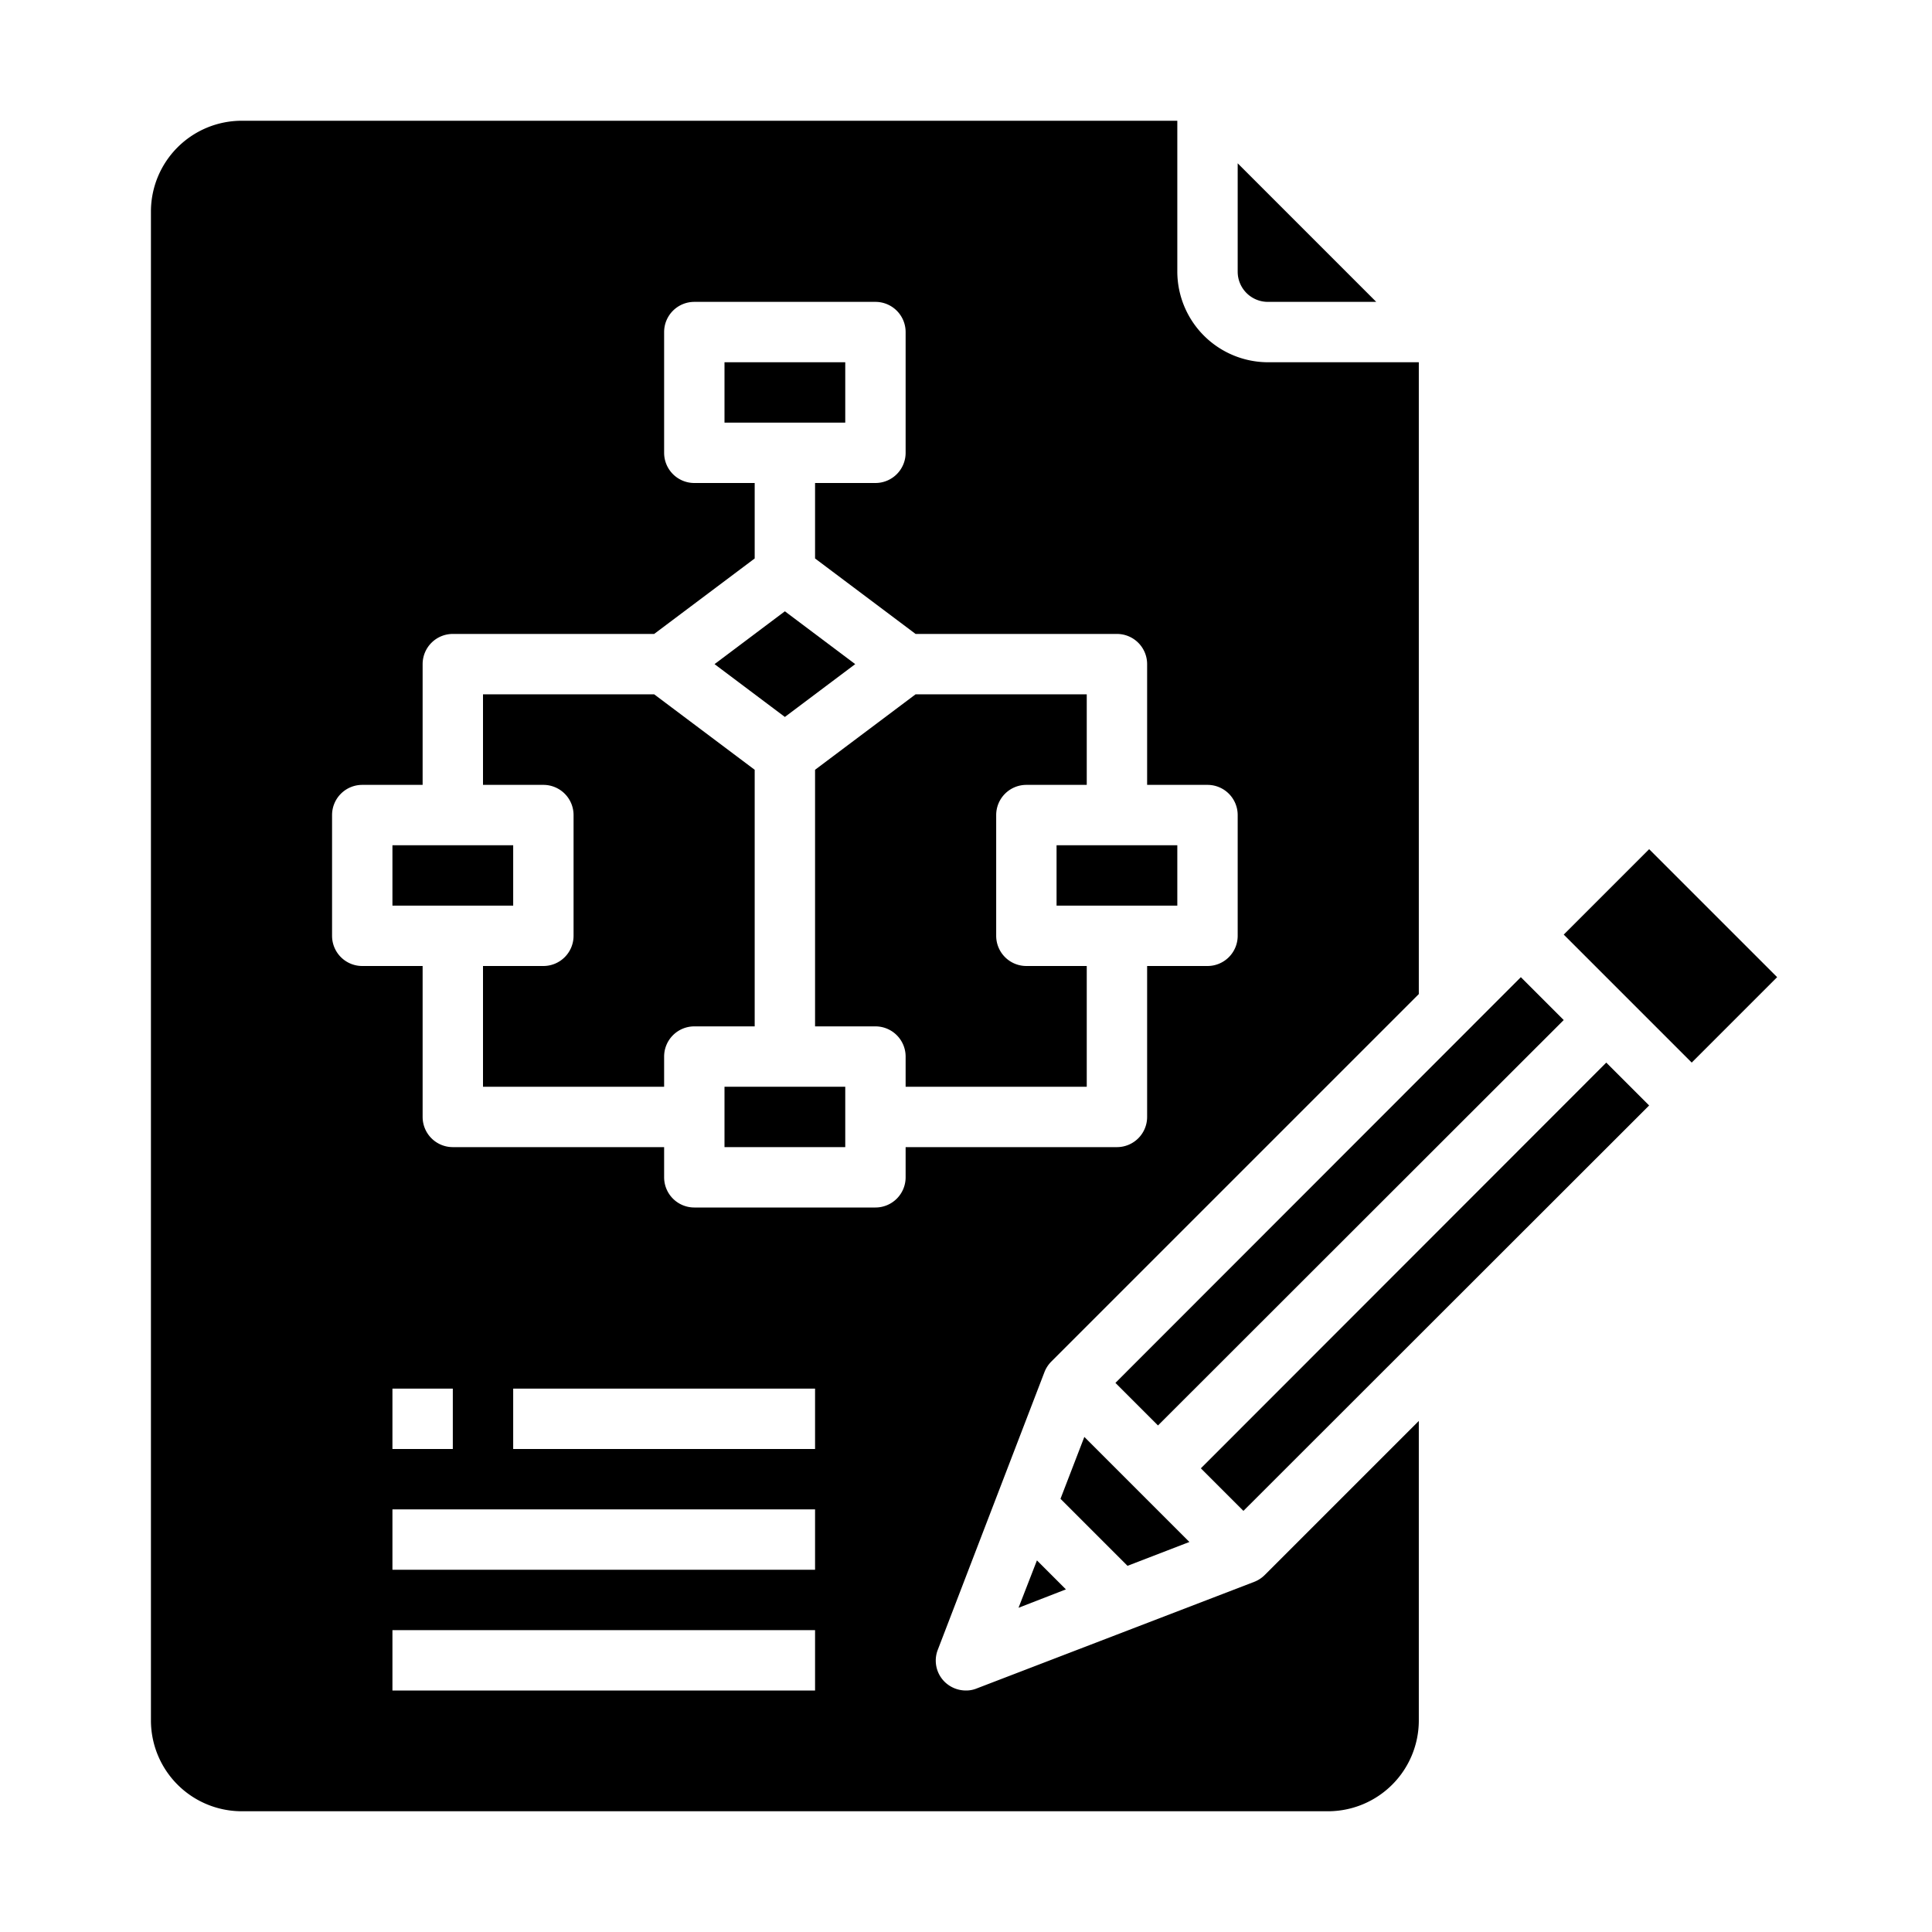 <svg xmlns="http://www.w3.org/2000/svg" data-name="Graphic Design-Blueprint-Sketch-Flow Chart-Tools" viewBox="0 0 64 64" x="0px" y="0px"><rect x="53.334" y="28.667" width="4.002" height="5.996" transform="translate(-6.183 48.402) rotate(-45)"></rect><path d="M42,10h3.59L41,5.41V9A1,1,0,0,0,42,10Z"></path><polygon points="54.63 36.62 53.21 35.2 39.78 48.64 41.19 50.05 54.63 36.62"></polygon><rect x="35" y="28" width="4" height="2"></rect><polygon points="50.38 32.37 36.95 45.81 38.36 47.22 51.8 33.79 50.38 32.37"></polygon><polygon points="39.4 51.08 35.92 47.6 35.13 49.65 37.35 51.87 39.4 51.08"></polygon><polygon points="33.74 53.26 35.31 52.65 34.35 51.69 33.74 53.26"></polygon><rect x="24" y="12" width="4" height="2"></rect><rect x="13" y="28" width="4" height="2"></rect><polygon points="28.33 22 26 20.25 23.67 22 26 23.75 28.33 22"></polygon><rect x="24" y="36" width="4" height="2"></rect><path d="M33,31V27a1,1,0,0,1,1-1h2V23H30.33L27,25.5V34h2a1,1,0,0,1,1,1v1h6V32H34A1,1,0,0,1,33,31Z"></path><path d="M42,12a3.009,3.009,0,0,1-3-3V4H8A3.009,3.009,0,0,0,5,7V57a3.009,3.009,0,0,0,3,3H44a3.009,3.009,0,0,0,3-3V47.07l-5.1,5.1a1.014,1.014,0,0,1-.35.23l-9.19,3.53A.922.922,0,0,1,32,56a1.007,1.007,0,0,1-.71-.29.988.988,0,0,1-.22-1.07l3.53-9.19a1.014,1.014,0,0,1,.23-.35L47,32.93V12ZM27,56H13V54H27Zm0-4H13V50H27ZM13,48V46h2v2Zm14,0H17V46H27ZM41,31a1,1,0,0,1-1,1H38v5a1,1,0,0,1-1,1H30v1a1,1,0,0,1-1,1H23a1,1,0,0,1-1-1V38H15a1,1,0,0,1-1-1V32H12a1,1,0,0,1-1-1V27a1,1,0,0,1,1-1h2V22a1,1,0,0,1,1-1h6.67L25,18.5V16H23a1,1,0,0,1-1-1V11a1,1,0,0,1,1-1h6a1,1,0,0,1,1,1v4a1,1,0,0,1-1,1H27v2.5L30.33,21H37a1,1,0,0,1,1,1v4h2a1,1,0,0,1,1,1Z"></path><path d="M25,25.5,21.67,23H16v3h2a1,1,0,0,1,1,1v4a1,1,0,0,1-1,1H16v4h6V35a1,1,0,0,1,1-1h2Z"></path></svg>